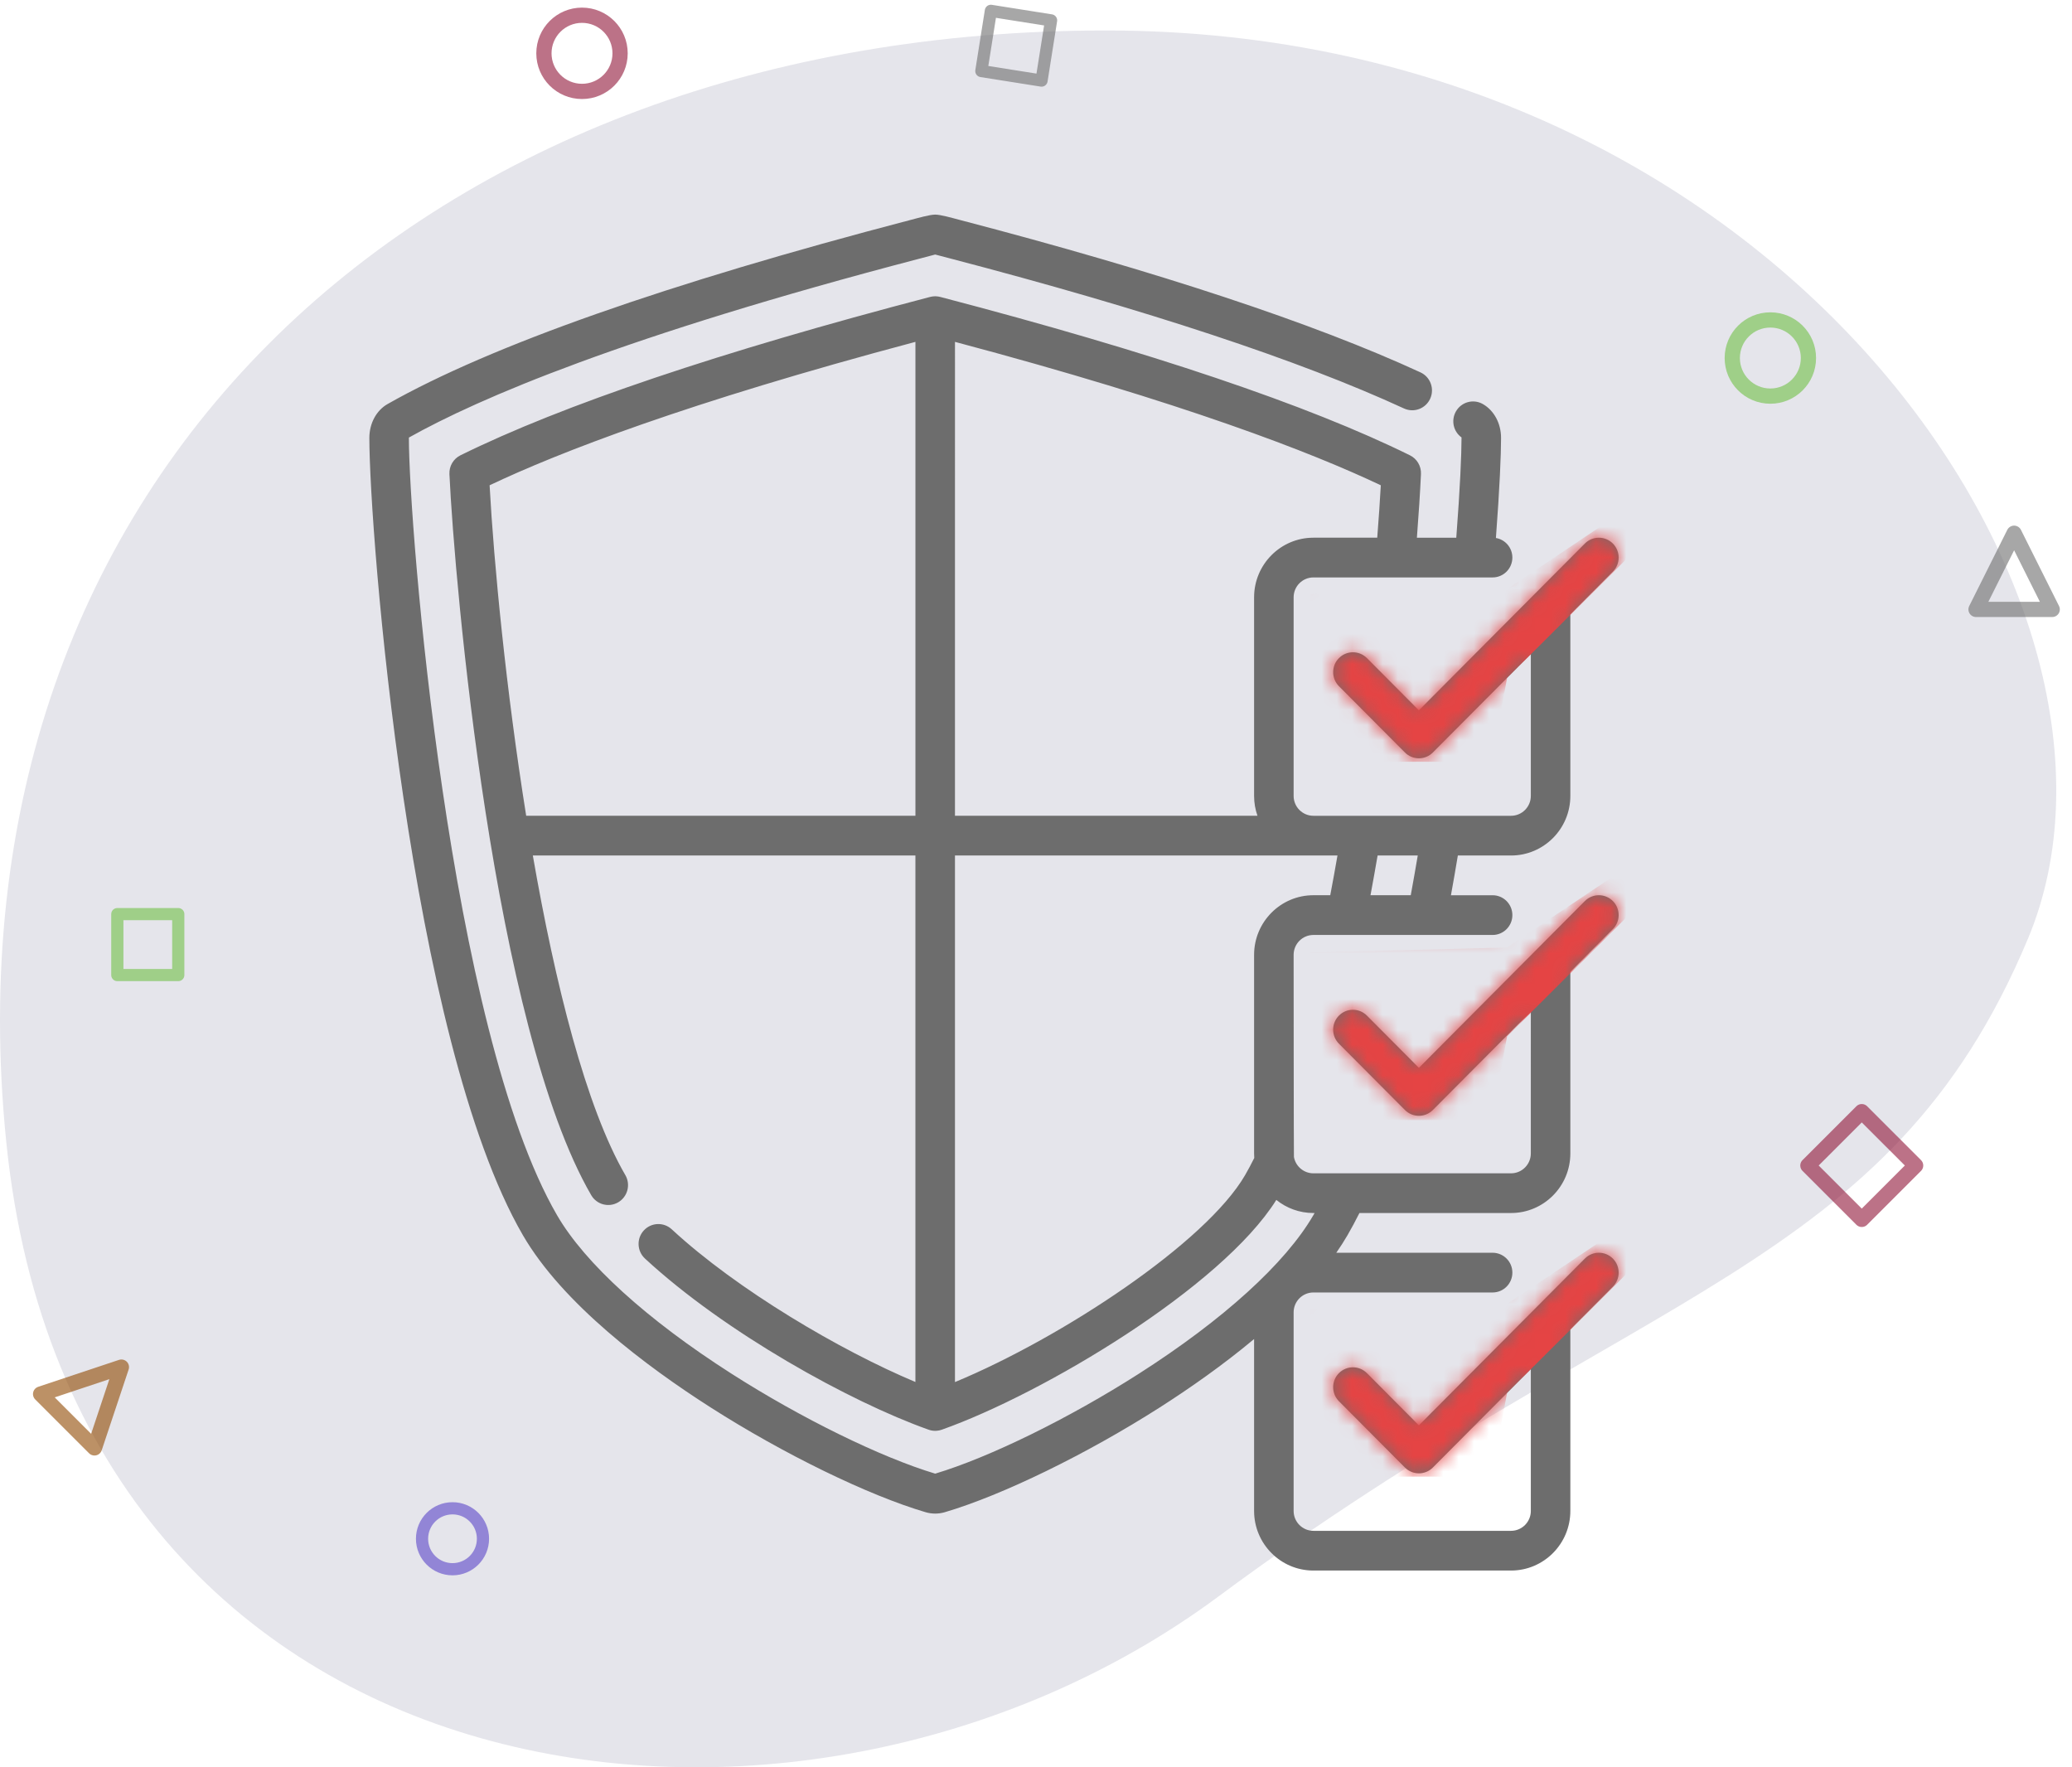 <svg xmlns="http://www.w3.org/2000/svg" xmlns:xlink="http://www.w3.org/1999/xlink" width="136" height="116" viewBox="0 0 136 116">
    <defs>
        <path id="ov2uhm08va" d="M74.938 89H61.964c-2.146 0-3.892-1.755-3.892-3.911V73.804c-2.069 1.73-4.264 3.258-6.175 4.48-4.804 3.07-10.35 5.774-14.129 6.888-.41.12-.844.12-1.255 0-3.78-1.114-9.325-3.818-14.128-6.888-4.172-2.667-9.694-6.791-12.309-11.299C2.625 54.14 0 20.83 0 14.66c0-.955.46-1.809 1.2-2.228C7.967 8.597 19.515 4.533 35.52.351 35.998.227 36.782 0 37.14 0c.36 0 1.145.227 1.62.351 13.07 3.415 23.241 6.78 30.232 10.004.652.3.937 1.075.638 1.729-.299.654-1.069.941-1.72.64-6.853-3.16-16.88-6.473-29.802-9.85-.425-.11-.752-.196-.967-.254-.216.058-.543.144-.967.255C16.682 7.967 7.163 12.069 2.596 14.634l-.001.025c0 5.81 2.648 38.816 9.723 51.014 1.835 3.164 5.905 6.861 11.46 10.411 4.57 2.922 9.799 5.485 13.363 6.556 3.564-1.07 8.793-3.635 13.363-6.556 5.554-3.55 9.624-7.247 11.46-10.411l.08-.14h-.08c-.92 0-1.765-.322-2.432-.86-3.602 5.74-15.284 12.714-21.949 15.079-.103.037-.212.062-.326.072h-.002c-.04.004-.078.005-.119.006h-.002c-.164-.001-.32-.032-.465-.089-5.091-1.812-13.317-6.352-18.579-11.22-.527-.489-.561-1.314-.076-1.843.486-.53 1.306-.564 1.834-.076 4.304 3.983 11.09 7.966 15.994 10.022V42.066H10.73c1.466 8.425 3.485 16.52 6.073 20.98.36.622.151 1.42-.468 1.783s-1.413.153-1.774-.47C8.156 53.32 5.592 24.218 5.256 17.03c-.024-.519.26-1.003.724-1.231 6.673-3.295 17.037-6.79 30.806-10.39.103-.029.211-.045.323-.048h.064c.111.003.22.02.323.049 13.77 3.599 24.133 7.094 30.805 10.389.464.228.748.712.724 1.23-.057 1.218-.148 2.642-.267 4.179h2.585c.251-3.277.344-5.506.344-6.548l-.002-.036c-.53-.383-.698-1.112-.37-1.697.351-.627 1.142-.849 1.767-.495.74.42 1.2 1.273 1.2 2.228 0 1.07-.091 3.311-.338 6.566.614.103 1.08.64 1.08 1.285 0 .72-.58 1.304-1.297 1.304H61.964c-.715 0-1.297.585-1.297 1.304v13.037c0 .719.582 1.304 1.297 1.304h12.974c.716 0 1.298-.585 1.298-1.304v-9.312l-6.43 6.46c-.506.51-1.328.51-1.834 0l-4.33-4.35c-.507-.51-.507-1.335 0-1.845.506-.508 1.328-.509 1.835 0l3.412 3.43 10.896-10.95c.507-.508 1.328-.508 1.835 0 .507.51.507 1.335 0 1.845l-2.79 2.803v11.92c0 2.156-1.746 3.91-3.892 3.91h-3.492c-.147.884-.298 1.755-.453 2.608h2.734c.717 0 1.298.583 1.298 1.303s-.581 1.304-1.298 1.304H61.964c-.715 0-1.297.585-1.297 1.304 0 0 .007 13.19.02 13.263.004.022.009.043.012.065.132.58.65 1.013 1.265 1.013h12.974c.716 0 1.298-.585 1.298-1.304V52.31l-6.43 6.46c-.506.51-1.328.51-1.834 0l-4.33-4.35c-.507-.51-.507-1.335 0-1.845.506-.509 1.328-.509 1.835 0l3.412 3.43 10.896-10.95c.507-.508 1.328-.508 1.835 0 .507.51.507 1.335 0 1.845l-2.79 2.803v11.92c0 2.156-1.746 3.91-3.892 3.91h-9.952c-.257.514-.518 1-.78 1.453-.226.388-.473.773-.738 1.155h10.26c.716 0 1.297.583 1.297 1.303s-.581 1.304-1.298 1.304H61.964c-.715 0-1.297.585-1.297 1.304v13.037c0 .719.582 1.304 1.297 1.304h12.974c.716 0 1.298-.585 1.298-1.304v-9.312l-6.43 6.46c-.506.51-1.328.51-1.834 0l-4.33-4.35c-.507-.51-.507-1.335 0-1.845.506-.508 1.328-.509 1.835 0l3.412 3.43 10.896-10.95c.507-.508 1.328-.508 1.835 0 .507.51.507 1.335 0 1.845l-2.79 2.803v11.92c0 2.155-1.746 3.91-3.892 3.91zm-36.5-46.934V76.63c7.043-2.924 16.472-9.152 19.042-13.582.201-.348.403-.726.603-1.128-.007-.098-.011-.197-.011-.297V48.585c0-2.157 1.746-3.911 3.892-3.911h1.107c.162-.849.32-1.72.474-2.608H38.438zm27.274 2.608h2.643c.156-.851.31-1.722.46-2.608h-2.636c-.152.886-.308 1.757-.467 2.608zm-27.274-5.215h19.856c-.144-.408-.222-.847-.222-1.304V25.118c0-2.156 1.746-3.911 3.892-3.911h4.191c.097-1.236.176-2.4.234-3.44-4.541-2.155-12.934-5.418-27.95-9.414l-.001 31.106zm-28.144 0h25.549V8.353c-15.016 3.996-23.41 7.259-27.95 9.413.282 5.157 1.078 13.419 2.401 21.693z"/>
    </defs>
    <g fill="none" fill-rule="evenodd">
        <g>
            <g transform="translate(-139 -632) translate(139 632)">
                <path fill="#E5E5EB" d="M79.974 104.79c27.678-20.511 43.982-21.308 53.135-43.175C142.26 39.748 116.892 2 72.592 2 28.293 2-4.067 31.026.415 74.99c4.48 43.965 51.881 50.313 79.559 29.8z"/>
                <g transform="translate(24.243 14.086)">
                    <mask id="aq0wq3r47b" fill="#fff">
                        <use xlink:href="#ov2uhm08va"/>
                    </mask>
                    <use fill="#6D6D6D" fill-rule="nonzero" xlink:href="#ov2uhm08va"/>
                    <path fill="#E54444" d="M61.757 24.914L74.677 24.584 83.689 18.546 82.431 22.687 74.677 30.414 73.666 35.914 61.757 35.914zM61.757 48.434L74.677 48.104 83.689 42.066 82.431 46.207 74.677 53.934 73.666 59.434 61.757 59.434zM61.757 71.837L74.677 71.507 83.689 65.47 82.431 69.61 74.677 77.337 73.666 82.837 61.757 82.837z" mask="url(#aq0wq3r47b)"/>
                </g>
                <path stroke="#6D6D6D" stroke-linejoin="round" stroke-width=".8" d="M64.701 1H68.701V5H64.701z" opacity=".6" transform="rotate(9 66.7 3)"/>
                <circle cx="38.201" cy="3.5" r="2.5" stroke="#8F1538" stroke-linejoin="round" opacity=".6"/>
                <path stroke="#8F1538" stroke-linejoin="round" d="M119.701 74H124.701V79H119.701z" opacity=".6" transform="rotate(45 122.2 76.5)"/>
                <path stroke="#70BF47" stroke-linejoin="round" stroke-width=".8" d="M7.701 60H11.701V64H7.701z" opacity=".6"/>
                <circle cx="29.701" cy="101" r="2" stroke="#5B45C8" stroke-linejoin="round" stroke-width=".8" opacity=".6"/>
                <circle cx="116.201" cy="23.5" r="2.5" stroke="#70BF47" stroke-linejoin="round" opacity=".6"/>
                <path stroke="#904800" stroke-linejoin="round" d="M6.201 89L8.701 94 3.701 94z" opacity=".6" transform="rotate(45 6.2 91.5)"/>
                <path stroke="#6D6D6D" stroke-linejoin="round" d="M132.201 35L134.701 40 129.701 40z" opacity=".6"/>
            </g>
        </g>
    </g>
</svg>
